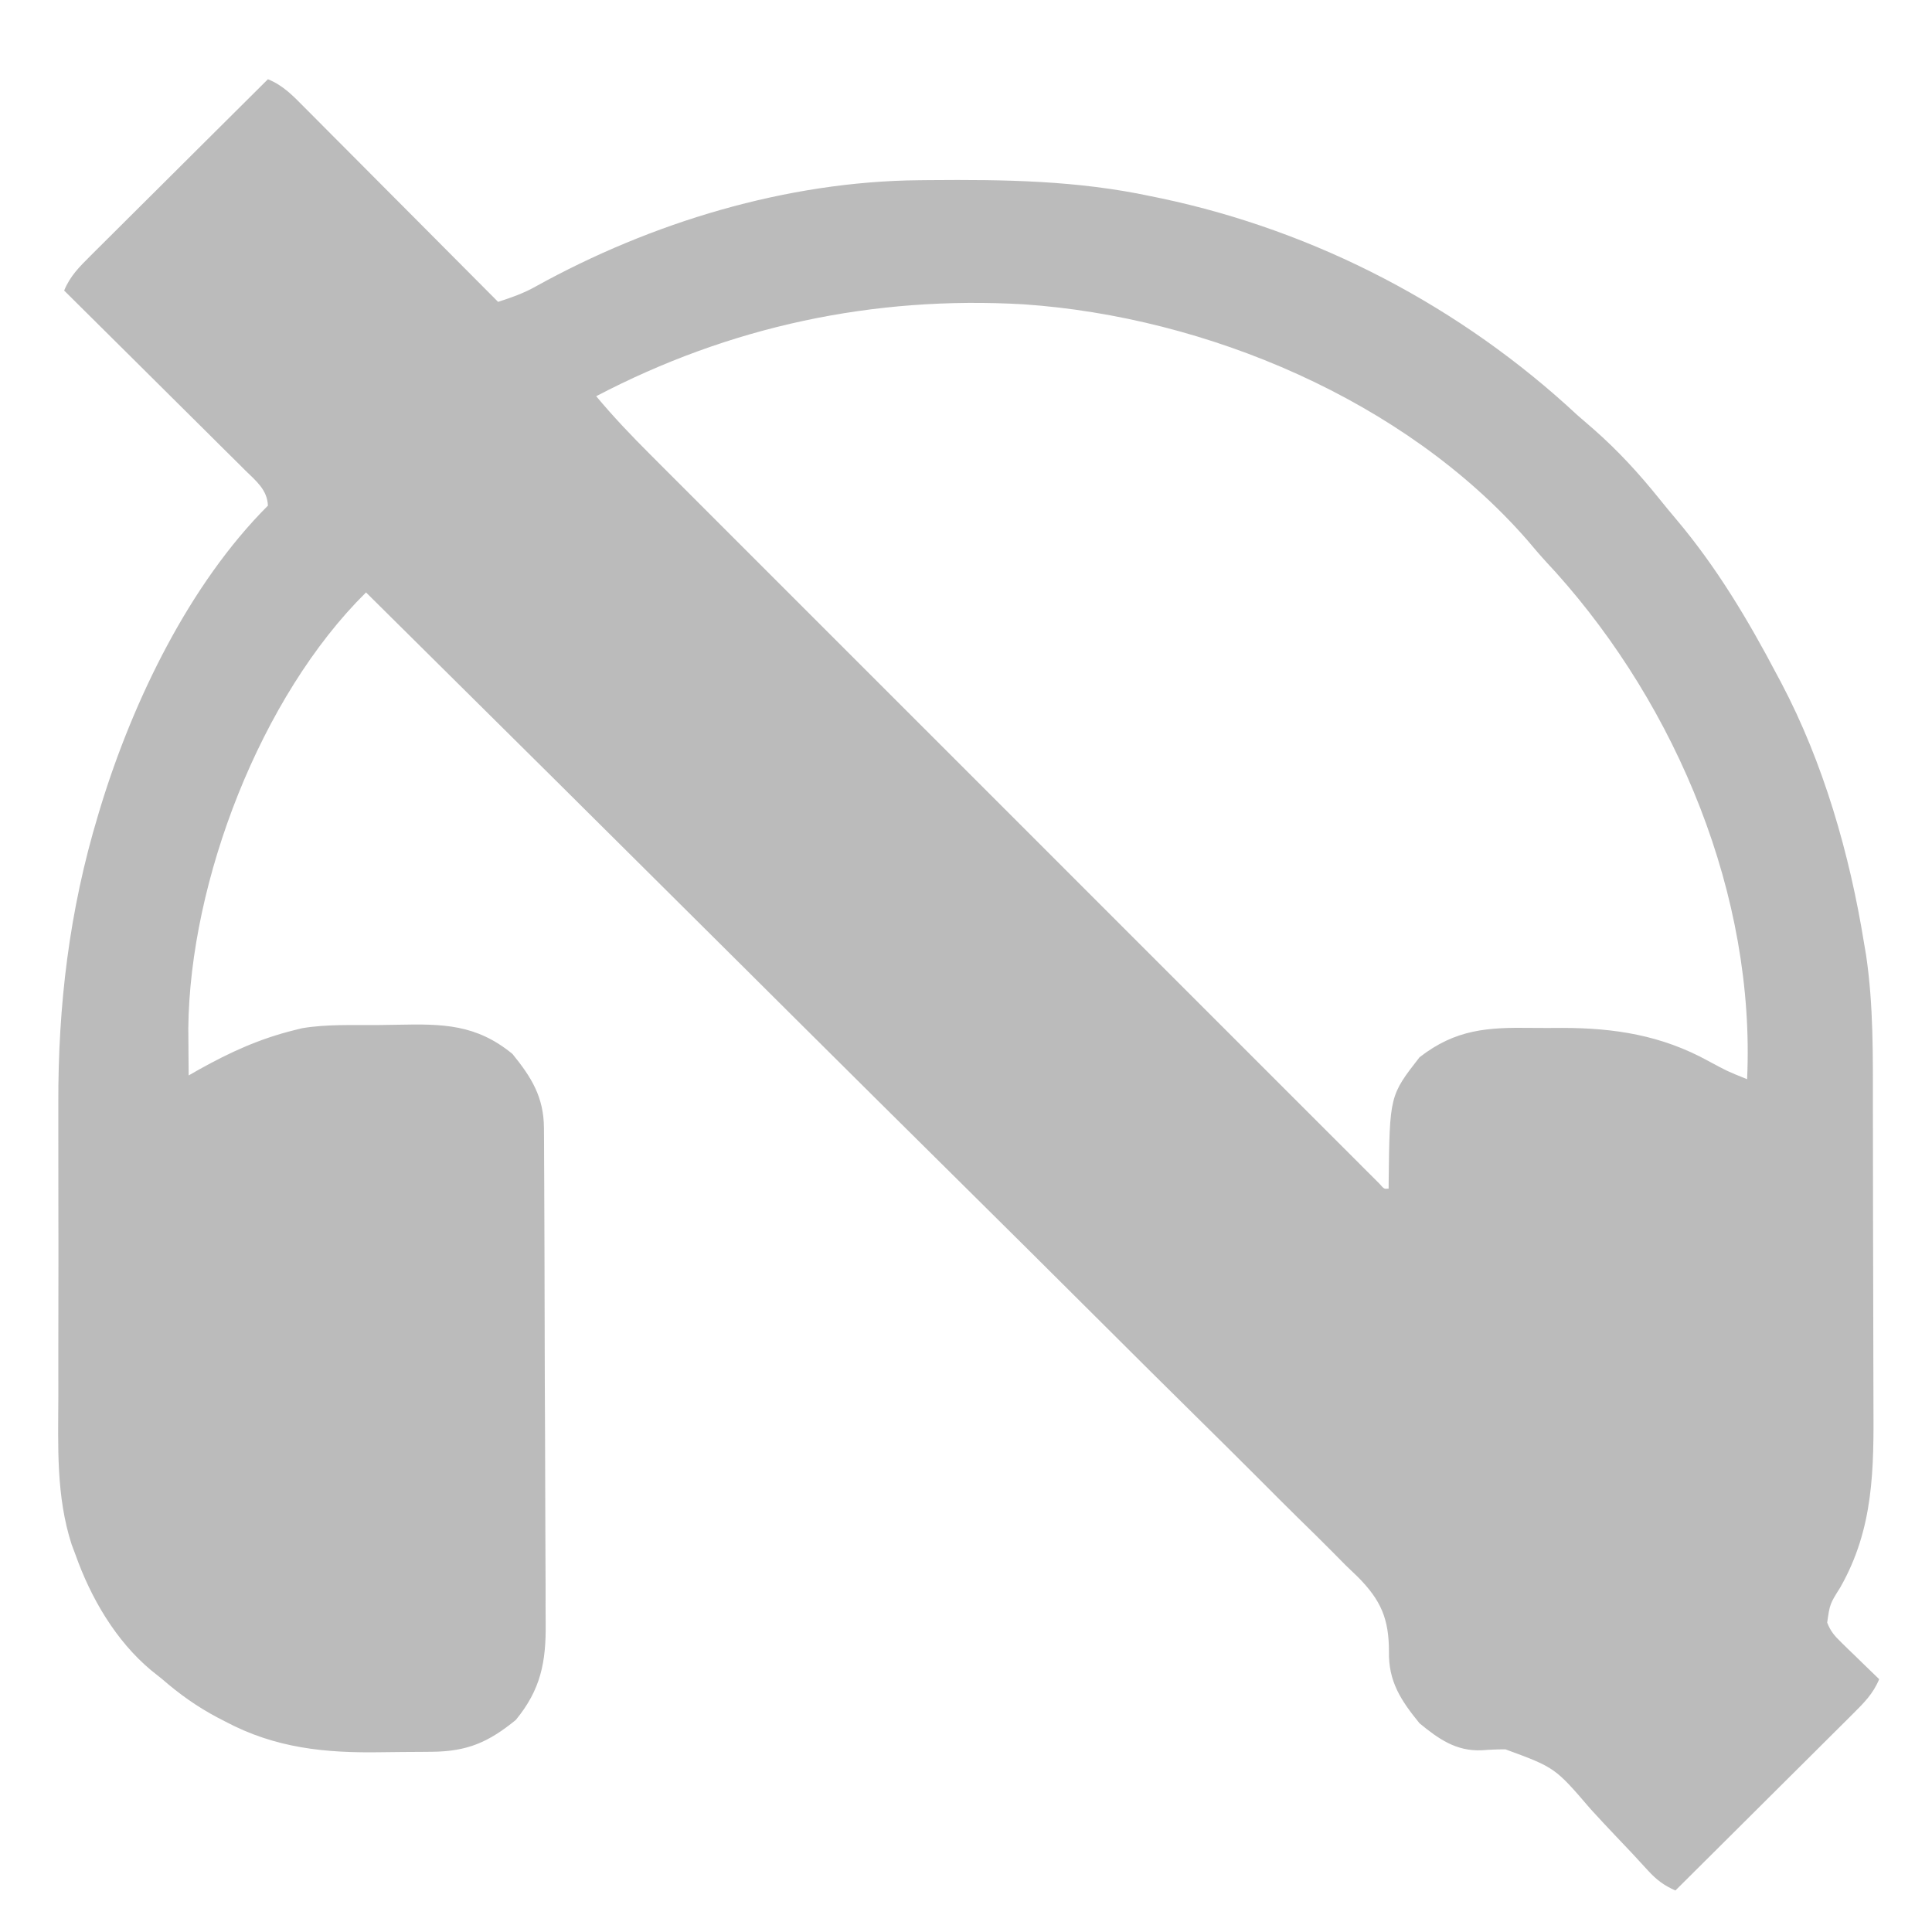 <?xml version="1.0" encoding="UTF-8"?>
<svg version="1.1" xmlns="http://www.w3.org/2000/svg" width="512" height="512">
<path d="M0 0 C4.016 1.609 6.705 4.436 9.687 7.459 C10.243 8.016 10.8 8.572 11.373 9.145 C13.207 10.98 15.033 12.822 16.859 14.664 C18.131 15.94 19.403 17.215 20.676 18.489 C24.021 21.842 27.36 25.201 30.698 28.56 C34.106 31.989 37.52 35.412 40.934 38.836 C47.628 45.552 54.316 52.274 61 59 C64.52 57.851 67.78 56.726 71.004 54.898 C101.612 37.952 137.392 27.082 172.555 26.762 C173.446 26.752 174.337 26.742 175.255 26.732 C195.188 26.559 214.42 26.825 234 31 C235.325 31.273 235.325 31.273 236.678 31.551 C277.903 40.255 316.207 60.316 347 89 C348.391 90.213 349.787 91.422 351.188 92.625 C357.681 98.313 363.275 104.39 368.684 111.125 C370.175 112.976 371.687 114.811 373.223 116.625 C383.931 129.317 392.293 143.336 400 158 C400.348 158.651 400.695 159.301 401.054 159.972 C412.247 181.168 419.207 205.425 423 229 C423.256 230.494 423.256 230.494 423.517 232.018 C425.527 245.48 425.329 258.998 425.335 272.581 C425.336 274.711 425.34 276.84 425.346 278.97 C425.364 286.431 425.372 293.891 425.371 301.352 C425.369 308.259 425.391 315.165 425.422 322.071 C425.448 328.046 425.459 334.021 425.458 339.996 C425.457 343.545 425.463 347.094 425.484 350.642 C425.583 368.293 425.628 383.981 416.688 399.688 C413.926 404.081 413.926 404.081 413.222 409.008 C414.125 411.319 415.166 412.511 416.941 414.234 C417.525 414.808 418.108 415.382 418.709 415.973 C419.321 416.559 419.932 417.146 420.562 417.75 C421.486 418.653 421.486 418.653 422.428 419.574 C423.945 421.056 425.472 422.529 427 424 C425.412 427.865 422.941 430.301 420 433.228 C419.492 433.735 418.985 434.243 418.462 434.766 C416.789 436.437 415.109 438.102 413.43 439.766 C412.266 440.925 411.103 442.085 409.941 443.246 C406.884 446.295 403.821 449.338 400.757 452.38 C397.63 455.487 394.509 458.599 391.387 461.711 C385.263 467.813 379.134 473.908 373 480 C369.921 478.641 367.956 477.148 365.695 474.668 C365.069 473.99 364.444 473.313 363.799 472.615 C363.129 471.885 362.46 471.155 361.77 470.402 C360.313 468.862 358.854 467.323 357.393 465.787 C355.102 463.374 352.827 460.953 350.589 458.492 C341.107 447.432 341.107 447.432 327.984 442.599 C325.855 442.583 323.776 442.679 321.654 442.843 C314.891 443.134 310.235 439.838 305.188 435.688 C300.267 429.643 296.931 424.619 297.087 416.667 C297.083 408.04 294.988 403.088 288.804 396.868 C287.747 395.853 286.688 394.839 285.63 393.826 C284.512 392.701 283.397 391.574 282.286 390.443 C279.243 387.367 276.155 384.338 273.057 381.316 C269.718 378.042 266.422 374.724 263.121 371.411 C257.402 365.684 251.656 359.986 245.891 354.305 C237.557 346.093 229.264 337.839 220.98 329.574 C207.539 316.165 194.064 302.791 180.568 289.437 C167.462 276.468 154.371 263.483 141.302 250.478 C140.495 249.675 139.689 248.873 138.858 248.046 C134.814 244.021 130.769 239.996 126.725 235.97 C93.198 202.598 59.617 169.281 26 136 C-1.928 163.575 -20.695 212.501 -21.098 251.5 C-21.091 253 -21.079 254.5 -21.062 256 C-21.058 256.775 -21.053 257.549 -21.049 258.348 C-21.037 260.232 -21.019 262.116 -21 264 C-20.068 263.469 -19.136 262.938 -18.176 262.391 C-10.013 257.833 -2.139 254.253 7 252 C8.049 251.74 8.049 251.74 9.12 251.474 C15.629 250.403 22.336 250.693 28.918 250.65 C30.755 250.633 32.593 250.606 34.43 250.568 C46.373 250.321 55.219 250.425 64.812 258.312 C69.903 264.566 73.112 269.787 73.154 277.988 C73.163 279.24 73.171 280.492 73.18 281.781 C73.184 283.171 73.189 284.561 73.193 285.951 C73.201 287.413 73.209 288.875 73.218 290.338 C73.244 295.143 73.259 299.948 73.273 304.754 C73.279 306.41 73.284 308.066 73.29 309.723 C73.311 316.615 73.33 323.508 73.341 330.401 C73.357 340.267 73.391 350.132 73.448 359.998 C73.486 366.941 73.506 373.883 73.511 380.826 C73.515 384.969 73.527 389.112 73.559 393.255 C73.589 397.158 73.596 401.06 73.584 404.964 C73.584 406.39 73.592 407.816 73.609 409.242 C73.73 419.505 72.278 426.797 65.688 434.812 C58.445 440.708 52.884 443.153 43.484 443.238 C42.636 443.246 41.788 443.254 40.915 443.263 C39.112 443.277 37.31 443.287 35.508 443.295 C33.691 443.307 31.874 443.327 30.057 443.357 C15.194 443.6 1.996 442.314 -11.375 435.188 C-12.04 434.844 -12.705 434.501 -13.39 434.147 C-18.733 431.313 -23.442 427.977 -28 424 C-28.968 423.228 -29.936 422.456 -30.934 421.66 C-40.341 413.807 -46.948 402.445 -51 391 C-51.333 390.117 -51.666 389.235 -52.01 388.325 C-56.159 375.466 -55.588 362.295 -55.537 348.916 C-55.527 345.369 -55.537 341.822 -55.543 338.275 C-55.55 332.311 -55.541 326.347 -55.521 320.382 C-55.5 313.564 -55.507 306.747 -55.529 299.929 C-55.547 294.01 -55.549 288.092 -55.539 282.174 C-55.533 278.668 -55.532 275.163 -55.545 271.657 C-55.633 245.312 -52.627 220.255 -45 195 C-44.624 193.747 -44.624 193.747 -44.24 192.469 C-35.671 164.646 -20.865 133.865 0 113 C-0.149 108.817 -3.167 106.431 -5.979 103.681 C-6.496 103.163 -7.013 102.646 -7.546 102.112 C-9.254 100.406 -10.973 98.711 -12.691 97.016 C-13.879 95.834 -15.066 94.651 -16.252 93.468 C-19.374 90.357 -22.505 87.256 -25.637 84.157 C-28.833 80.991 -32.021 77.818 -35.209 74.645 C-41.464 68.421 -47.729 62.208 -54 56 C-52.412 52.135 -49.941 49.699 -47 46.772 C-46.492 46.265 -45.985 45.757 -45.462 45.234 C-43.789 43.563 -42.109 41.898 -40.43 40.234 C-39.266 39.075 -38.103 37.915 -36.941 36.754 C-33.884 33.705 -30.821 30.662 -27.757 27.62 C-24.63 24.513 -21.509 21.401 -18.387 18.289 C-12.263 12.187 -6.134 6.092 0 0 Z M87 84 C91.555 89.461 96.387 94.529 101.421 99.548 C102.255 100.383 103.088 101.218 103.947 102.079 C106.244 104.379 108.544 106.677 110.844 108.975 C113.33 111.459 115.814 113.946 118.298 116.432 C123.156 121.295 128.017 126.155 132.879 131.014 C136.828 134.961 140.776 138.909 144.723 142.857 C145.286 143.42 145.848 143.982 146.427 144.561 C147.569 145.704 148.712 146.847 149.854 147.989 C160.553 158.691 171.254 169.389 181.957 180.087 C191.148 189.273 200.337 198.462 209.523 207.654 C220.192 218.328 230.863 229.001 241.536 239.671 C242.673 240.807 243.809 241.943 244.946 243.08 C245.505 243.639 246.064 244.198 246.64 244.774 C250.589 248.721 254.536 252.67 258.483 256.619 C263.285 261.424 268.09 266.228 272.896 271.029 C275.35 273.48 277.803 275.933 280.254 278.387 C282.905 281.04 285.559 283.691 288.213 286.34 C288.996 287.126 289.779 287.911 290.586 288.719 C291.291 289.422 291.997 290.125 292.723 290.849 C293.336 291.462 293.949 292.075 294.581 292.706 C295.803 294.112 295.803 294.112 297 294 C297.004 293.386 297.008 292.772 297.012 292.139 C297.28 269.354 297.28 269.354 305.188 259.188 C314.779 251.728 323.252 251.235 335.02 251.403 C337.665 251.437 340.306 251.424 342.951 251.404 C356.904 251.414 369.348 253.358 381.75 260.188 C386.745 262.882 386.745 262.882 392 265 C394.234 216.405 373.484 166.554 341.312 130.688 C340.574 129.887 339.835 129.086 339.074 128.262 C337.199 126.217 335.41 124.124 333.625 122 C301.242 85.012 248.672 62.959 200.293 59.648 C160.421 57.351 122.357 65.475 87 84 Z " fill="#BBBBBB" transform="translate(71,21)"/>
</svg>

